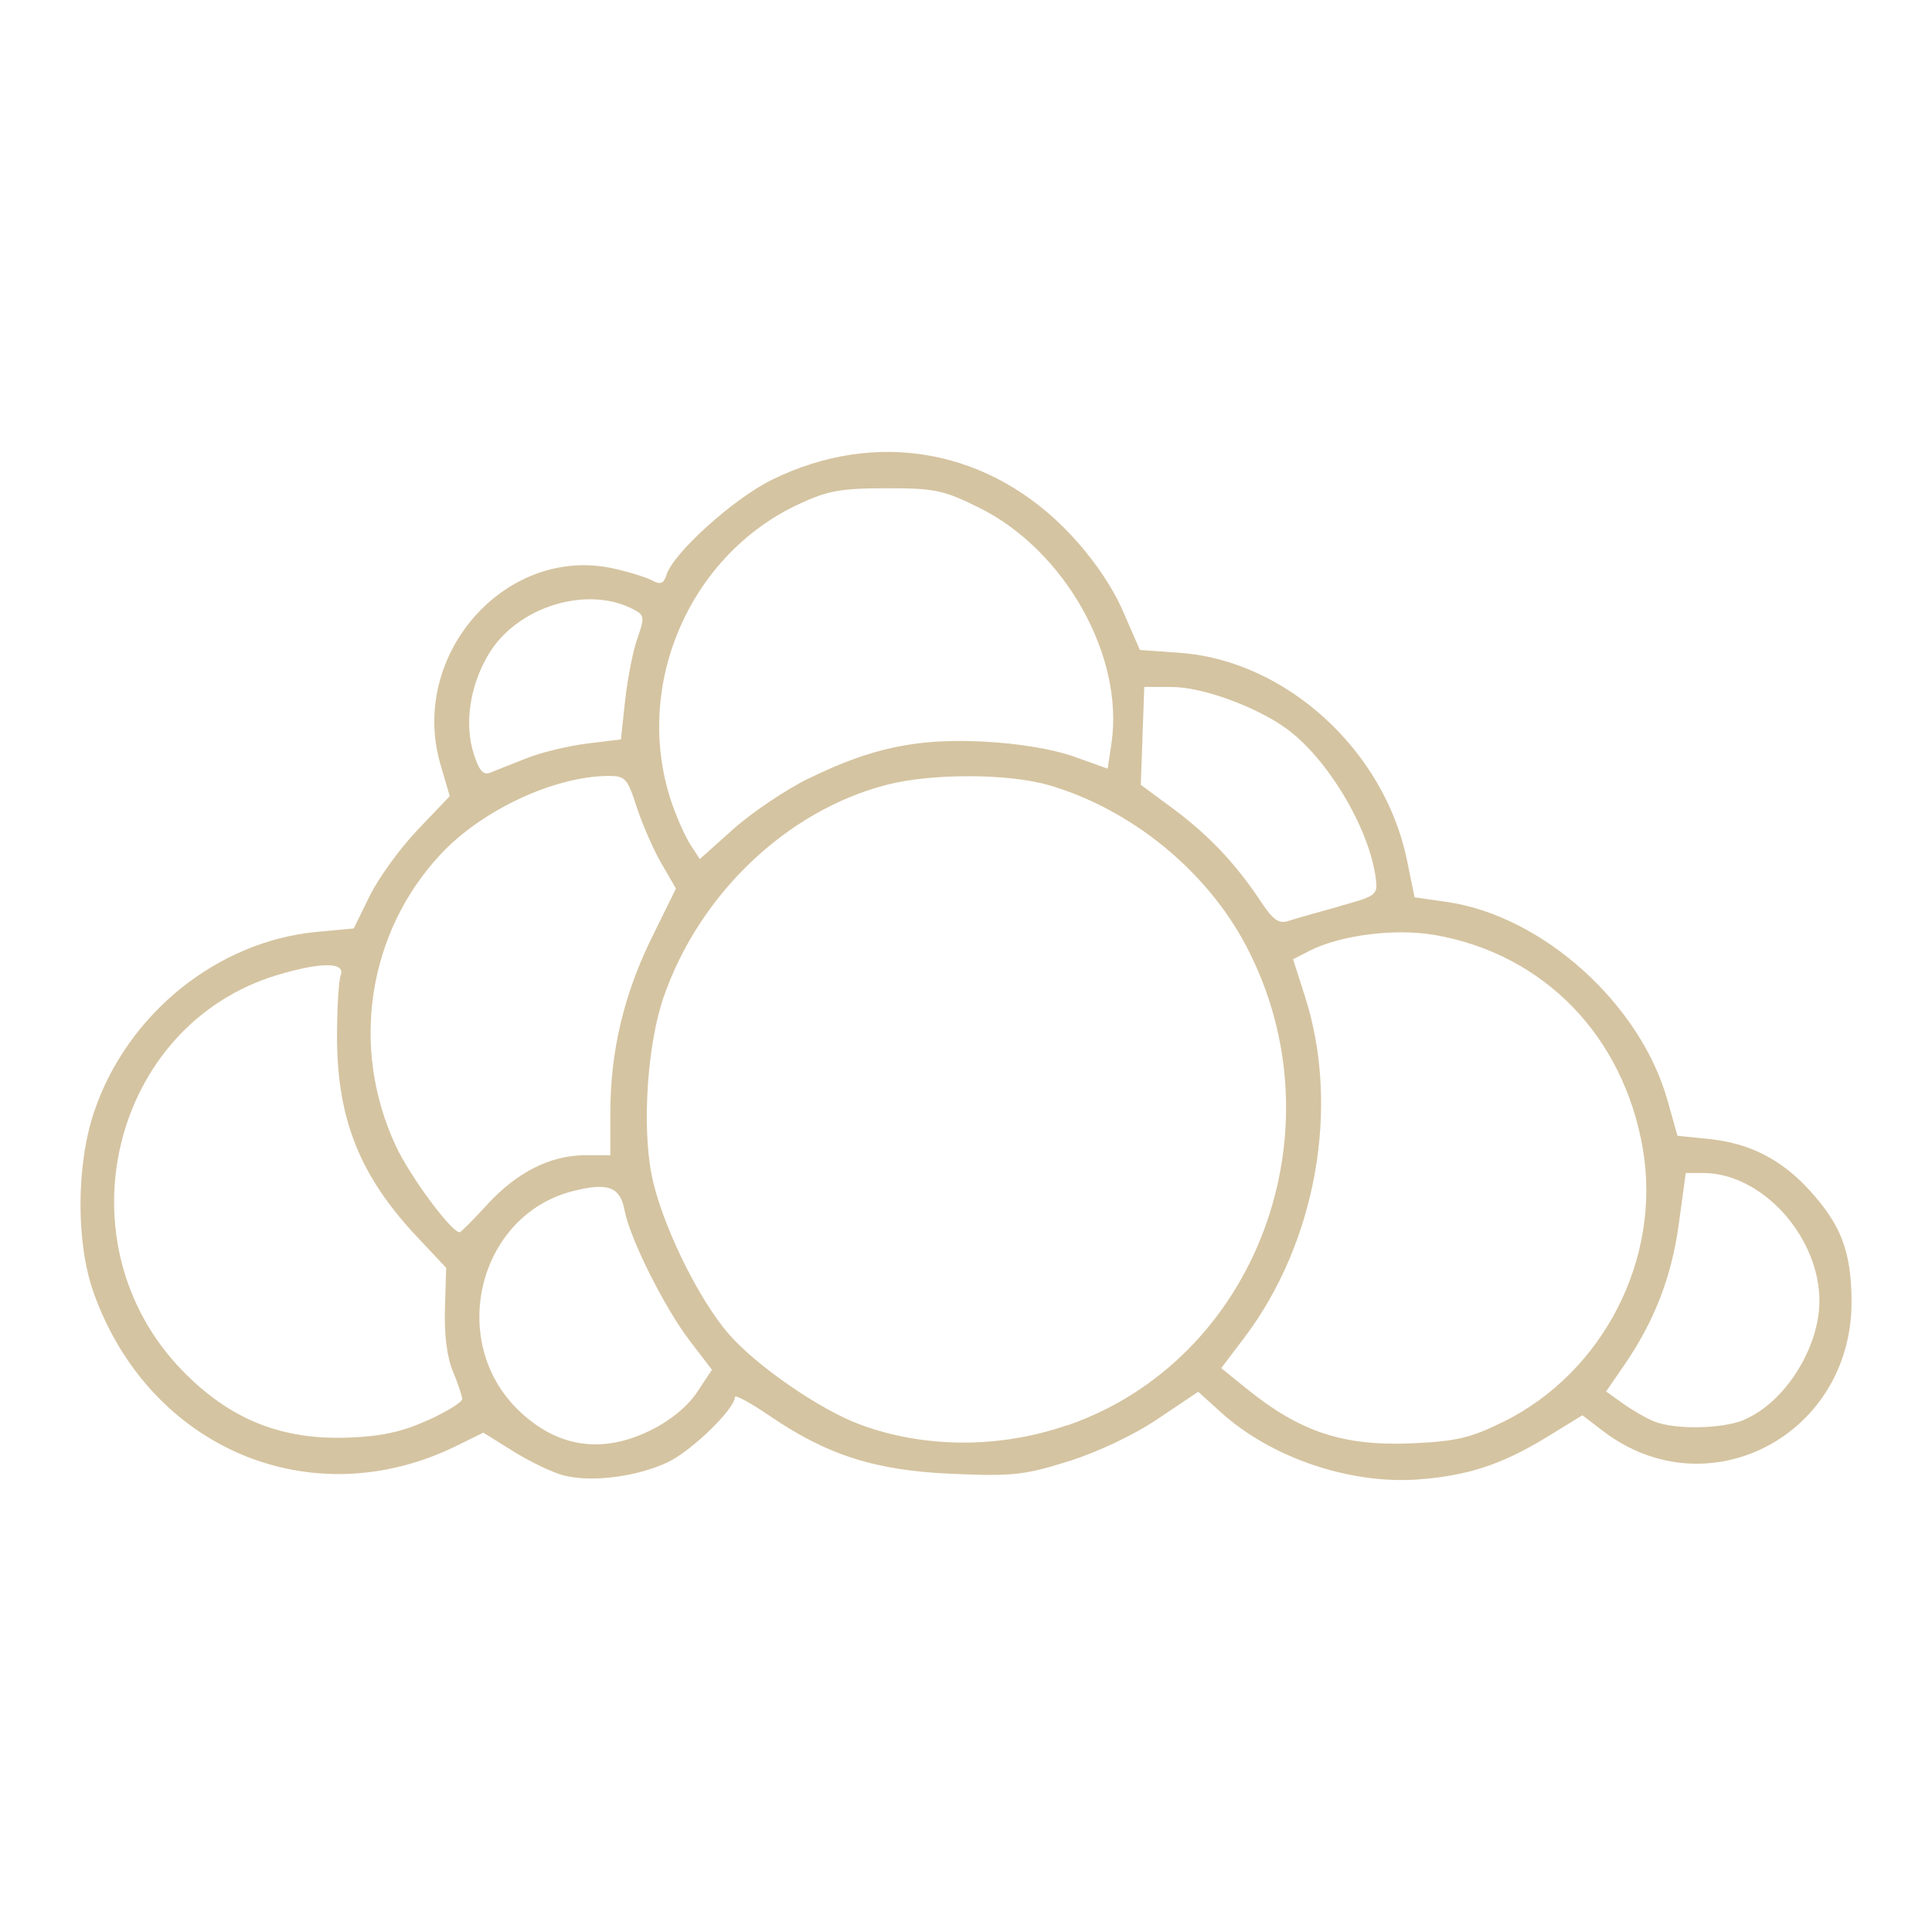 <svg xmlns="http://www.w3.org/2000/svg" xmlns:xlink="http://www.w3.org/1999/xlink" width="48" height="48">
  <defs id="acyl-settings">
    <linearGradient id="acyl-gradient" x1="0%" x2="0%" y1="0%" y2="100%">
      <stop offset="100%" style="stop-color:#D5C4A1;stop-opacity:1"/>
    </linearGradient>
    <g id="acyl-filter">
  </g>
    <g id="acyl-drawing">
      <path d="m 14.015,36.661 c -0.268,-0.07 -0.829,-0.334 -1.247,-0.594 l -0.76,-0.473 -0.667,0.328 c -3.602,1.77 -7.628,0.07 -9.012,-3.798 -0.443,-1.238 -0.438,-3.175 0.01,-4.504 0.821,-2.429 3.061,-4.237 5.536,-4.468 l 0.914,-0.085 0.397,-0.81 c 0.219,-0.445 0.755,-1.185 1.193,-1.643 l 0.795,-0.834 -0.229,-0.781 c -0.8,-2.728 1.628,-5.473 4.308,-4.873 0.376,0.084 0.804,0.217 0.95,0.296 0.208,0.111 0.286,0.08 0.357,-0.143 0.172,-0.544 1.664,-1.889 2.612,-2.356 2.611,-1.286 5.441,-0.765 7.437,1.369 0.555,0.593 1.026,1.284 1.292,1.895 l 0.419,0.961 0.991,0.071 c 2.639,0.188 5.089,2.427 5.646,5.157 l 0.188,0.918 0.797,0.114 c 2.379,0.341 4.814,2.53 5.488,4.934 l 0.246,0.876 0.789,0.08 c 1.01,0.104 1.807,0.515 2.508,1.291 0.771,0.853 1.018,1.506 1.028,2.718 0.029,3.343 -3.566,5.235 -6.171,3.249 l -0.516,-0.394 -0.846,0.519 c -1.133,0.696 -1.966,0.975 -3.202,1.073 -1.706,0.134 -3.674,-0.529 -4.926,-1.66 l -0.571,-0.516 -1.006,0.675 c -0.606,0.406 -1.492,0.825 -2.225,1.055 -1.092,0.341 -1.39,0.373 -2.871,0.309 -1.915,-0.08 -3.11,-0.461 -4.546,-1.441 -0.475,-0.324 -0.863,-0.535 -0.863,-0.467 0,0.296 -1.081,1.344 -1.672,1.622 -0.762,0.358 -1.882,0.502 -2.57,0.328 z m 2.161,-1.131 c 0.485,-0.241 0.914,-0.595 1.144,-0.943 l 0.368,-0.556 -0.547,-0.714 c -0.631,-0.825 -1.491,-2.544 -1.623,-3.244 -0.11,-0.587 -0.411,-0.701 -1.279,-0.482 -2.367,0.596 -3.138,3.758 -1.334,5.469 0.959,0.91 2.069,1.068 3.271,0.469 z m 10.342,-0.117 c 4.704,-1.624 6.841,-7.348 4.444,-11.909 -0.983,-1.87 -2.847,-3.393 -4.89,-3.993 -1.014,-0.298 -2.93,-0.302 -4.054,-0.01 -2.471,0.644 -4.639,2.708 -5.528,5.264 -0.402,1.156 -0.542,3.173 -0.304,4.408 0.226,1.177 1.146,3.08 1.921,3.972 0.681,0.785 2.256,1.872 3.247,2.242 1.6,0.597 3.479,0.606 5.164,0.02 z m 10.817,-0.08 c 2.498,-1.229 3.949,-4.062 3.48,-6.794 -0.48,-2.799 -2.456,-4.833 -5.155,-5.307 -1,-0.176 -2.367,0 -3.141,0.398 l -0.393,0.203 0.296,0.924 c 0.88,2.745 0.28,6.116 -1.511,8.482 l -0.57,0.752 0.62,0.502 c 1.341,1.086 2.407,1.439 4.121,1.366 1.09,-0.05 1.442,-0.128 2.25,-0.526 z m -26.696,-0.05 c 0.464,-0.212 0.844,-0.448 0.844,-0.524 0,-0.07 -0.104,-0.385 -0.231,-0.688 -0.148,-0.355 -0.218,-0.91 -0.197,-1.562 l 0.03,-1.011 -0.729,-0.775 c -1.413,-1.504 -1.98,-2.92 -1.983,-4.953 0,-0.704 0.04,-1.393 0.09,-1.533 0.129,-0.334 -0.467,-0.342 -1.549,-0.02 -4.149,1.232 -5.466,6.656 -2.388,9.83 1.184,1.22 2.476,1.739 4.154,1.669 0.81,-0.03 1.333,-0.15 1.951,-0.432 z m 32.692,-0.01 c 1.008,-0.422 1.87,-1.78 1.872,-2.95 0,-1.596 -1.42,-3.17 -2.875,-3.18 l -0.446,0 -0.171,1.257 c -0.18,1.322 -0.605,2.421 -1.356,3.514 l -0.452,0.657 0.426,0.304 c 0.235,0.167 0.582,0.366 0.773,0.442 0.515,0.207 1.69,0.185 2.229,-0.04 z M 12.105,29.927 c 0.741,-0.806 1.565,-1.222 2.433,-1.226 l 0.626,0 0,-1.068 c 0,-1.519 0.342,-2.942 1.032,-4.343 l 0.598,-1.214 -0.363,-0.627 c -0.2,-0.345 -0.475,-0.975 -0.613,-1.4 -0.231,-0.716 -0.283,-0.773 -0.711,-0.771 -1.335,0.01 -3.128,0.843 -4.156,1.942 -1.816,1.942 -2.258,4.813 -1.115,7.254 0.356,0.761 1.377,2.141 1.584,2.141 0.03,0 0.337,-0.308 0.683,-0.685 z m 21.172,-7.413 c 0.918,-0.251 0.955,-0.279 0.905,-0.681 -0.155,-1.248 -1.208,-3.009 -2.241,-3.745 -0.761,-0.542 -2.07,-1.016 -2.818,-1.02 l -0.694,0 -0.043,1.215 -0.043,1.215 0.81,0.6 c 0.875,0.648 1.552,1.365 2.167,2.293 0.312,0.471 0.45,0.568 0.694,0.488 0.168,-0.055 0.736,-0.217 1.262,-0.361 z M 20.098,19.339 c 1.55,-0.76 2.687,-0.999 4.344,-0.914 0.868,0.045 1.717,0.186 2.239,0.372 l 0.839,0.3 0.093,-0.622 c 0.326,-2.173 -1.161,-4.815 -3.301,-5.869 -0.878,-0.432 -1.095,-0.477 -2.298,-0.475 -1.127,0 -1.456,0.062 -2.17,0.395 -2.763,1.287 -4.151,4.6 -3.134,7.48 0.127,0.362 0.332,0.811 0.454,0.998 l 0.223,0.339 0.839,-0.75 c 0.462,-0.413 1.304,-0.978 1.871,-1.256 z m -6.995,-0.509 c 0.365,-0.142 1.037,-0.303 1.493,-0.358 l 0.831,-0.101 0.104,-0.97 c 0.06,-0.533 0.193,-1.225 0.303,-1.536 0.184,-0.521 0.178,-0.579 -0.08,-0.717 -1.162,-0.622 -2.923,-0.076 -3.626,1.125 -0.463,0.789 -0.597,1.733 -0.351,2.477 0.137,0.418 0.235,0.519 0.422,0.44 0.133,-0.056 0.541,-0.218 0.905,-0.36 z" id="path-main"/>
    </g>
  </defs>
  <g id="acyl-visual">
    <use id="visible1" style="fill:url(#acyl-gradient)" xlink:href="#acyl-drawing"/>
  </g>
</svg>
